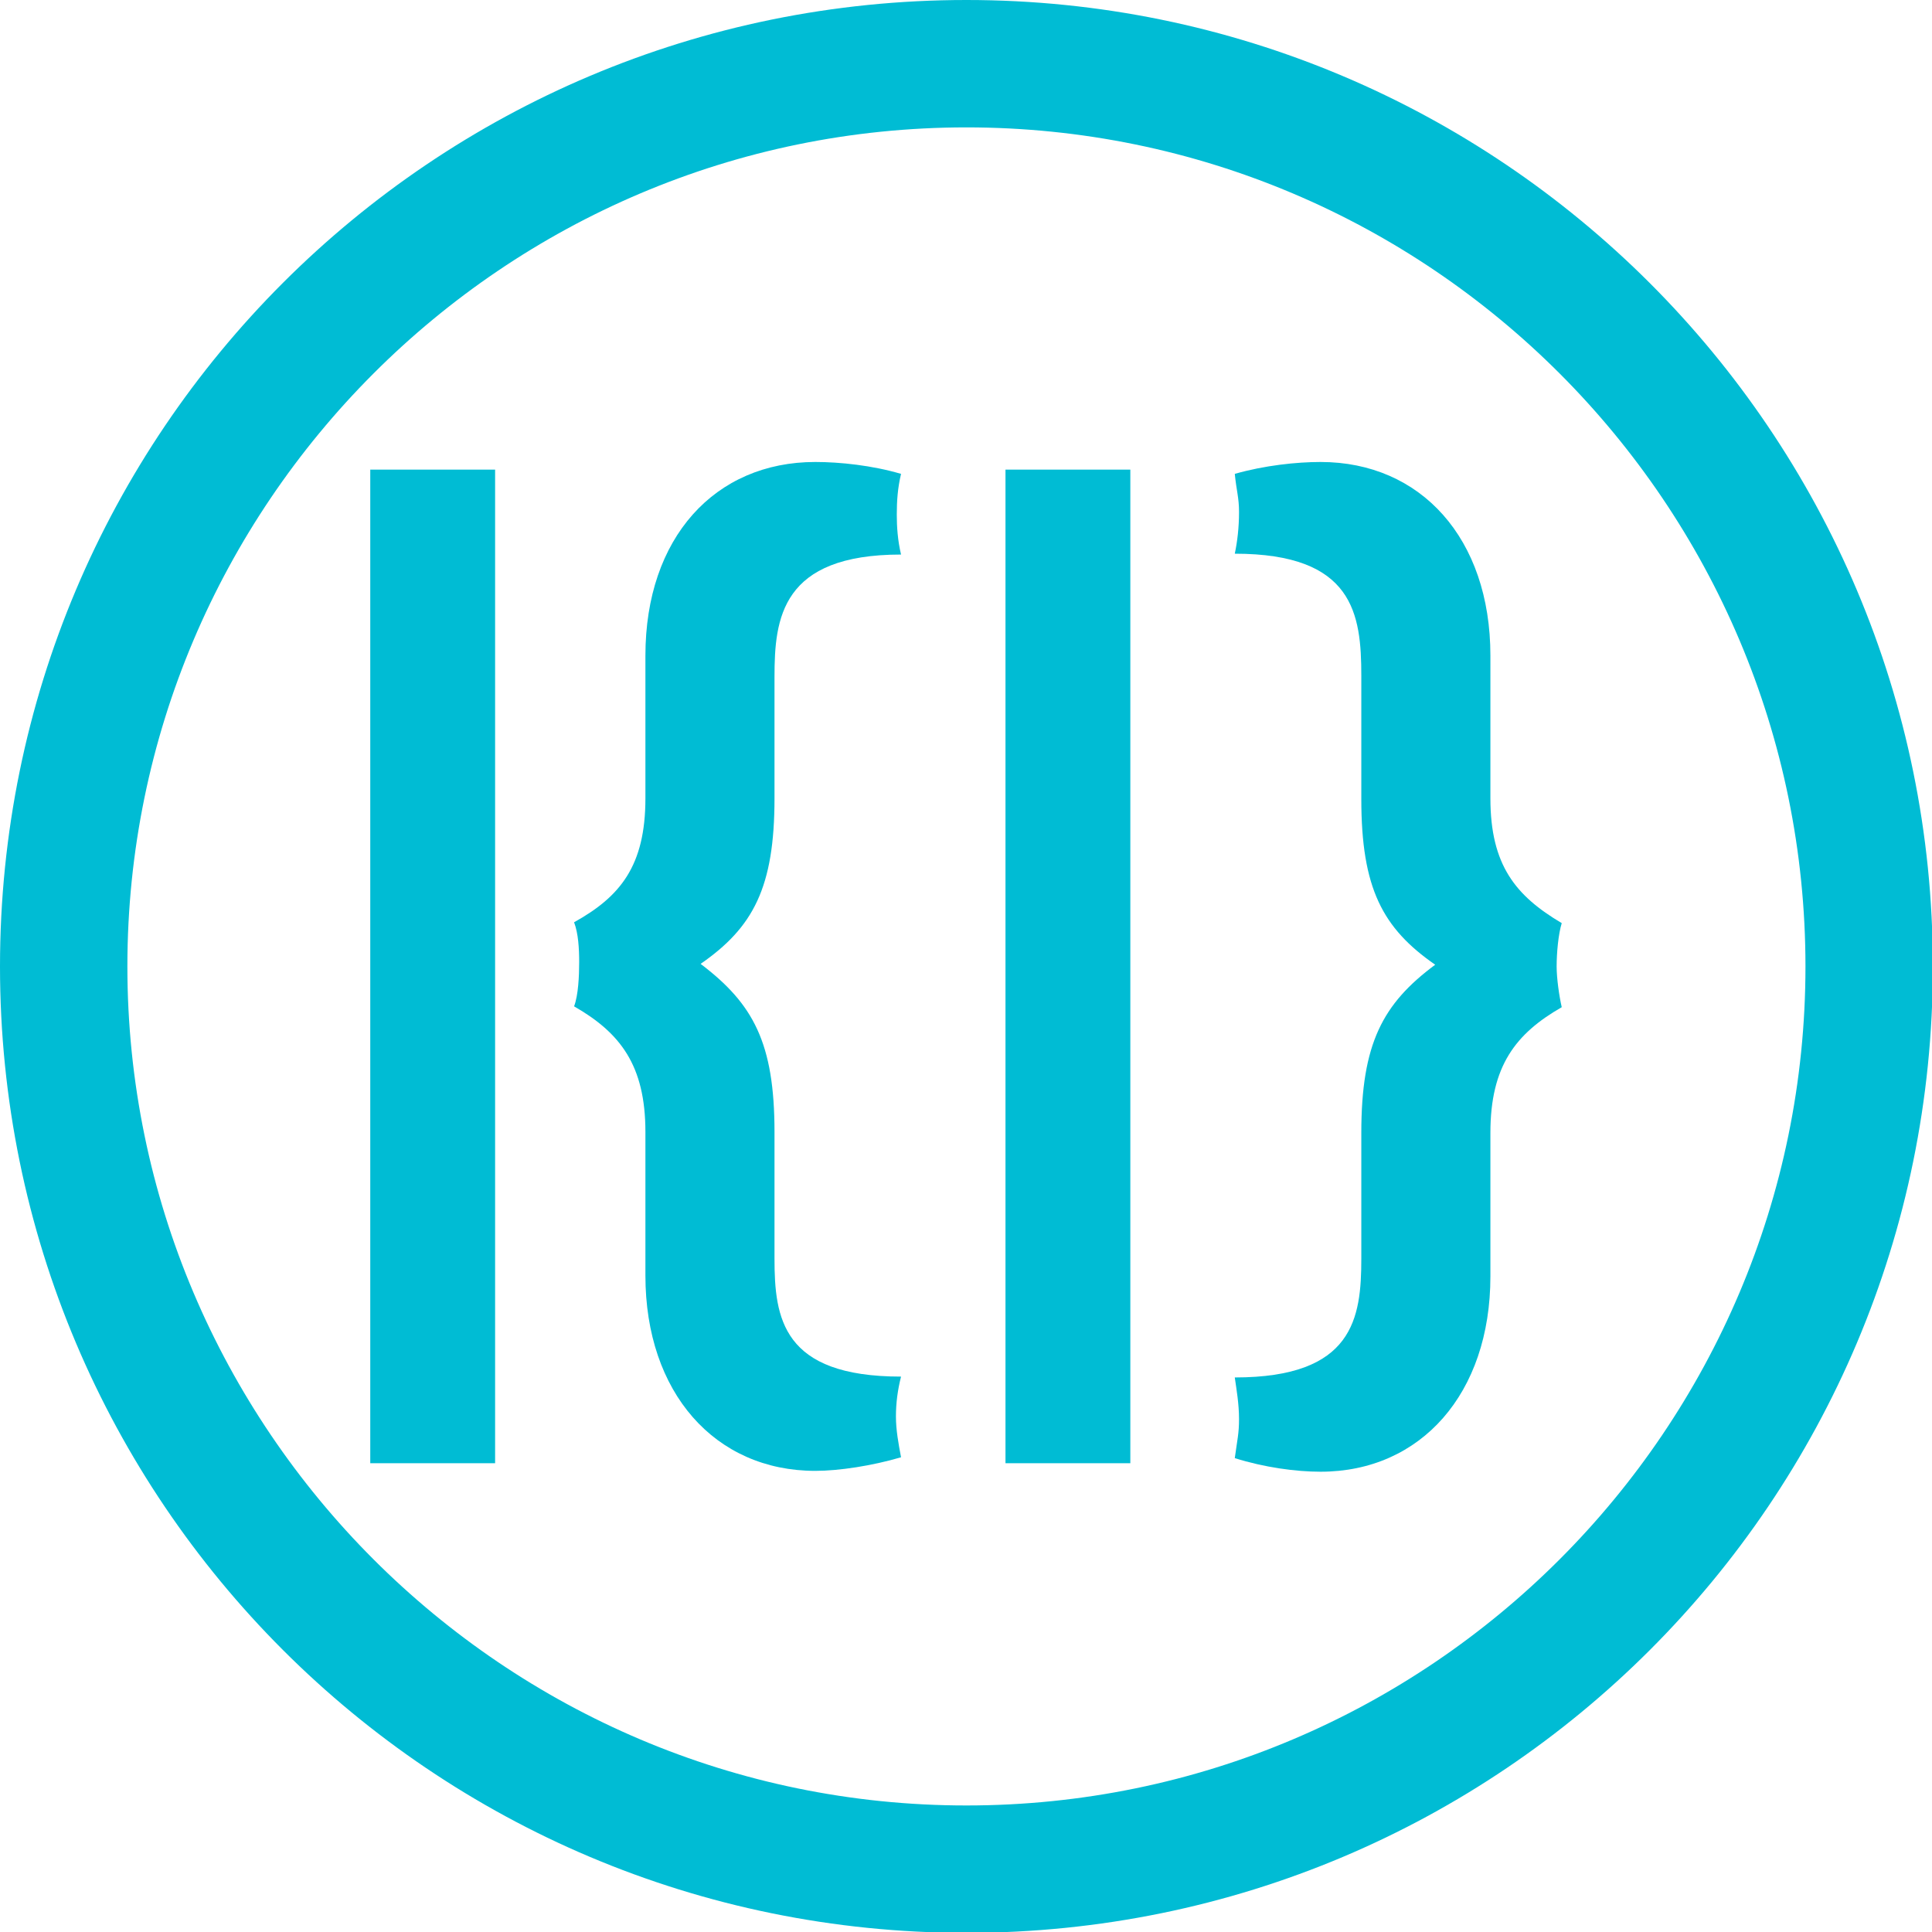 <?xml version="1.0" encoding="utf-8"?>
<!-- Generator: Adobe Illustrator 23.1.0, SVG Export Plug-In . SVG Version: 6.00 Build 0)  -->
<svg version="1.1" id="Layer_1" xmlns="http://www.w3.org/2000/svg" xmlns:xlink="http://www.w3.org/1999/xlink" x="0px" y="0px"
	 viewBox="0 0 227.5 227.5" style="enable-background:new 0 0 227.5 227.5;" xml:space="preserve">
<style type="text/css">
	.st0{fill:#00BCD4;}
</style>
<g>
	<path class="st0" d="M113.8,15c54.5,0,98.8,44.3,98.8,98.8s-44.3,98.8-98.8,98.8S15,168.2,15,113.8S59.3,15,113.8,15 M113.8,0
		C50.9,0,0,50.9,0,113.8s50.9,113.8,113.8,113.8s113.8-50.9,113.8-113.8S176.6,0,113.8,0L113.8,0z"/>
</g>
<g>
	<path class="st0" d="M43.6,55.3h14.7v117H43.6V55.3z"/>
	<path class="st0" d="M76,133.3c0-7.9-3-11.7-8.4-14.8c0.5-1.3,0.6-3.6,0.6-5.2s-0.1-3.4-0.6-4.7C73,105.6,76,102,76,94V77.2
		c0-13.9,8.2-22.8,20-22.8c2.9,0,6.7,0.4,10.1,1.4c-0.4,1.7-0.5,3.2-0.5,4.8c0,1.4,0.1,3,0.5,4.7c-14.1,0-14.9,7.5-14.9,14.4V94
		c0,10.5-2.5,15.2-8.7,19.5c6.2,4.7,8.7,9.3,8.7,19.8v14.9c0,7,0.9,13.9,14.9,13.9c-0.4,1.6-0.6,3.1-0.6,4.7s0.3,3.2,0.6,4.8
		c-3.4,1-7.3,1.6-10.1,1.6c-11.8,0-20-9.2-20-23V133.3z"/>
	<path class="st0" d="M118.4,55.3h14.7v117h-14.7V55.3z"/>
	<path class="st0" d="M145.9,167.1c0-1.8-0.3-3.5-0.5-4.9c14,0,14.9-7,14.9-14v-14.8c0-10.5,2.5-15.2,8.7-19.8
		c-6.2-4.3-8.7-9-8.7-19.5V79.6c0-7.3-0.9-14.4-14.9-14.4c0.3-1.4,0.5-3.1,0.5-4.9c0-1.7-0.3-2.5-0.5-4.5c3.5-1,7.3-1.4,10.1-1.4
		c11.8,0,20,9,20,22.8V94c0,7.9,3,11.5,8.4,14.7c-0.4,1.3-0.6,3.5-0.6,5.1c0,1.4,0.3,3.5,0.6,4.8c-5.4,3.1-8.4,6.9-8.4,14.8v16.9
		c0,13.8-8.2,23-20,23c-2.9,0-6.6-0.5-10.1-1.6C145.7,169.5,145.9,168.8,145.9,167.1z"/>
</g>
</svg>
